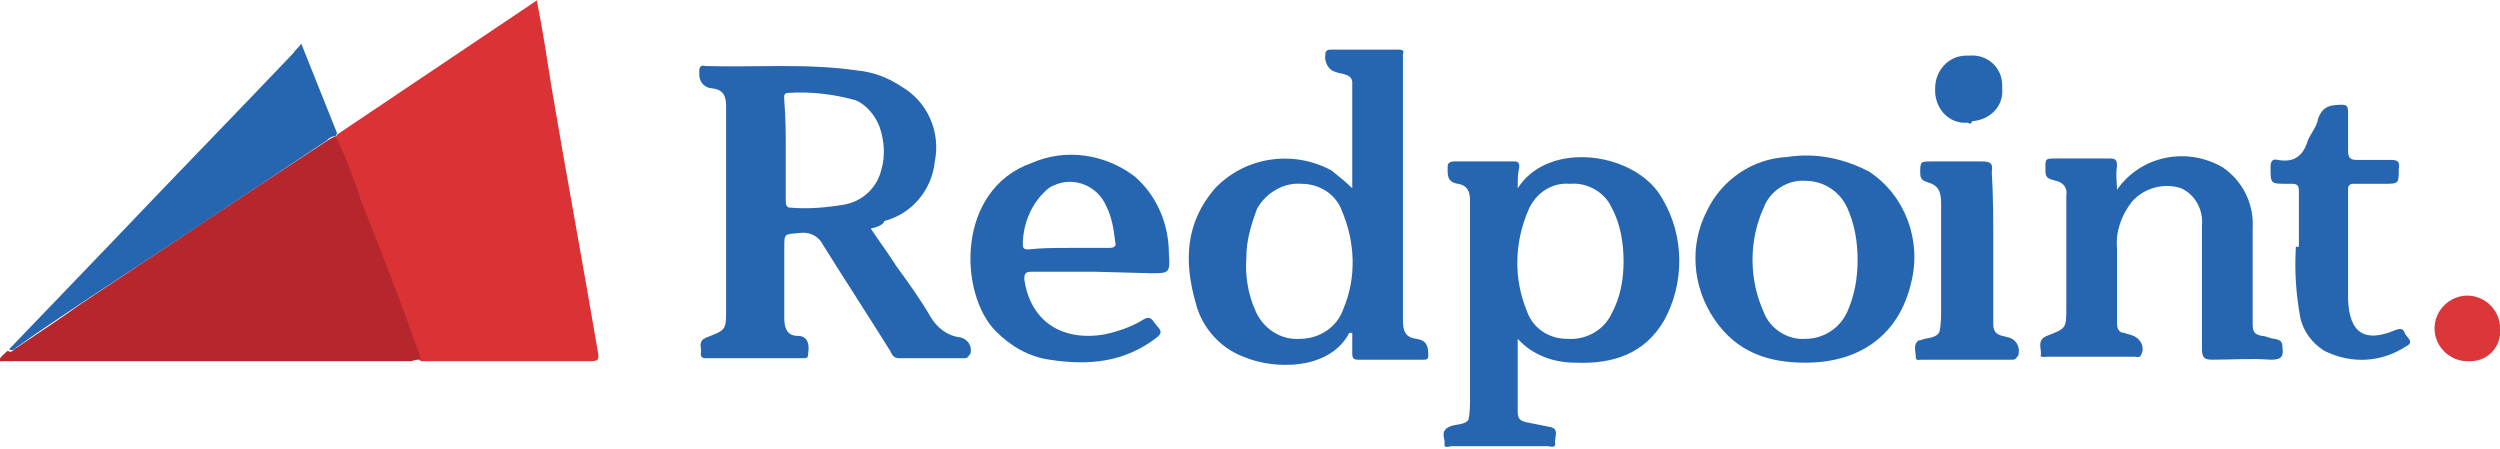 <?xml version="1.0" encoding="utf-8"?>
<!-- Generator: Adobe Illustrator 26.3.1, SVG Export Plug-In . SVG Version: 6.00 Build 0)  -->
<svg version="1.1" id="katman_1" xmlns="http://www.w3.org/2000/svg" xmlns:xlink="http://www.w3.org/1999/xlink" x="0px" y="0px"
	 viewBox="0 0 167.7 30.1" style="enable-background:new 0 0 167.7 30.1;" xml:space="preserve">
<style type="text/css">
	.st0{fill:#DA3235;}
	.st1{fill:#B5272C;}
	.st2{fill:#2666B0;}
	.st3{fill:#DB3639;}
</style>
<g id="Group_162" transform="translate(1177.709 -903.271)">
	<path id="Path_631" class="st0" d="M-1155.1,912.3l13.4-9c0.4,2,0.7,4,1,5.9c1,5.9,2.1,11.8,3.1,17.7c0.1,0.5,0,0.6-0.5,0.6
		c-3.8,0-7.6,0-11.4,0c-0.1-0.2-0.2-0.5-0.2-0.7c-1.3-3.3-2.5-6.6-3.8-10c-0.6-1.4-1-2.9-1.7-4.3L-1155.1,912.3z"/>
	<path id="Path_632" class="st1" d="M-1155.2,912.4c0.7,1.4,1.2,2.8,1.7,4.3c1.3,3.3,2.6,6.6,3.8,10c0.1,0.2,0.2,0.5,0.2,0.7
		c-0.2,0-0.4,0-0.6,0.1c-9.1,0-18.1,0-27.2,0h-0.5c0.1-0.3,0.4-0.5,0.6-0.7c0.3,0.2,0.4-0.1,0.6-0.2c1.5-1,3-2,4.4-3
		c5.4-3.6,10.8-7.2,16.3-10.8C-1155.6,912.6-1155.4,912.5-1155.2,912.4z"/>
	<path id="Path_633" class="st2" d="M-1119.3,918.6c0.6,0.9,1.2,1.7,1.7,2.5c0.8,1.1,1.6,2.2,2.3,3.4c0.4,0.7,1.1,1.3,2,1.4
		c0.5,0.1,0.8,0.6,0.7,1c0,0.1,0,0.1-0.1,0.2c-0.1,0.2-0.2,0.2-0.4,0.2c-1.4,0-2.8,0-4.3,0c-0.4,0-0.5-0.3-0.6-0.5
		c-1.5-2.4-3-4.7-4.5-7.1c-0.3-0.6-0.9-0.9-1.6-0.8c-1,0.1-1,0-1,1c0,1.6,0,3.1,0,4.7c0,0.7,0.2,1.2,0.9,1.2s0.8,0.6,0.7,1.2
		c0,0.3-0.1,0.3-0.4,0.3c-2.1,0-4.2,0-6.4,0c-0.2,0-0.4,0-0.4-0.3c0.1-0.3-0.2-0.7,0.2-1c0.1,0,0.1-0.1,0.2-0.1
		c1.3-0.5,1.3-0.5,1.3-1.9c0-4.5,0-9,0-13.6c0-0.7-0.2-1.1-0.9-1.2c-0.5,0-0.9-0.4-0.9-0.9c0-0.1,0-0.2,0-0.3c0-0.2,0.1-0.4,0.4-0.3
		c3.4,0.1,6.8-0.2,10.2,0.3c1.1,0.1,2.1,0.5,3,1.1c1.7,1,2.6,3,2.2,5c-0.2,1.9-1.5,3.5-3.4,4
		C-1118.4,918.3-1118.8,918.5-1119.3,918.6z M-1125,913.4c0,1.1,0,2.2,0,3.3c0,0.2,0,0.5,0.3,0.5c1.2,0.1,2.4,0,3.6-0.2
		c1.2-0.2,2.2-1.1,2.5-2.3c0.3-1,0.2-2-0.1-2.9c-0.3-0.8-0.9-1.5-1.6-1.8c-1.4-0.4-3-0.6-4.5-0.5c-0.4,0-0.3,0.3-0.3,0.5
		C-1125,911.2-1125,912.3-1125,913.4L-1125,913.4z"/>
	<path id="Path_634" class="st2" d="M-1087,915.9c0-2.4,0-4.7,0-7.1c0-0.2-0.1-0.4-0.4-0.5c-0.2-0.1-0.5-0.1-0.7-0.2
		c-0.5-0.1-0.8-0.7-0.7-1.2c0,0,0-0.1,0-0.1c0.1-0.2,0.2-0.2,0.4-0.2c1.5,0,3,0,4.5,0c0.3,0,0.4,0.1,0.3,0.3c0,0.2,0,0.3,0,0.5
		c0,5.8,0,11.5,0,17.3c0,0.7,0.1,1.2,0.9,1.3c0.7,0.1,0.8,0.5,0.8,1.1c0,0.3-0.1,0.3-0.4,0.3c-1.4,0-2.9,0-4.3,0
		c-0.3,0-0.4-0.1-0.4-0.4c0-0.5,0-1,0-1.4c-0.1,0-0.2,0-0.2,0c-1.3,2.5-5,2.5-7.1,1.6c-1.6-0.6-2.8-2-3.2-3.6
		c-0.8-2.8-0.7-5.4,1.3-7.7c2-2.1,5.2-2.6,7.8-1.2C-1087.9,915.1-1087.4,915.5-1087,915.9z M-1094.1,920.5c-0.1,1.2,0.1,2.5,0.6,3.6
		c0.5,1.2,1.7,2,3,1.9c1.3,0,2.5-0.8,2.9-2c0.9-2.1,0.8-4.5-0.1-6.6c-0.4-1.1-1.5-1.8-2.7-1.8c-1.2-0.1-2.4,0.6-3,1.7
		C-1093.8,918.4-1094.1,919.4-1094.1,920.5L-1094.1,920.5z"/>
	<path id="Path_635" class="st2" d="M-1075.9,915.9c2.1-3.3,8-2.4,9.7,0.7c1.5,2.5,1.5,5.7,0.1,8.2c-1.3,2.2-3.4,2.9-5.9,2.8
		c-1.5,0-2.9-0.5-3.9-1.6v1.9c0,1,0,2,0,3c0,0.5,0.2,0.6,0.6,0.7c0.5,0.1,1,0.2,1.5,0.3c0.7,0.1,0.4,0.6,0.4,1
		c0.1,0.5-0.3,0.3-0.5,0.3c-2.1,0-4.3,0-6.4,0c-0.2,0-0.6,0.2-0.5-0.2c0-0.4-0.3-0.8,0.3-1.1c0.4-0.2,1.1-0.1,1.3-0.5
		c0.1-0.5,0.1-1,0.1-1.5c0-4.4,0-8.8,0-13.2c0-0.6-0.2-1-0.8-1.1c-0.8-0.1-0.7-0.7-0.7-1.2c0-0.2,0.2-0.3,0.4-0.3c1.4,0,2.8,0,4.1,0
		c0.3,0,0.3,0.2,0.3,0.4C-1075.9,914.9-1075.9,915.3-1075.9,915.9z M-1068.8,920.8c0-1.2-0.2-2.5-0.8-3.6c-0.5-1.1-1.7-1.7-2.8-1.6
		c-1.2-0.1-2.3,0.6-2.8,1.8c-0.9,2.1-1,4.5-0.1,6.7c0.4,1.2,1.5,1.9,2.7,1.9c1.3,0.1,2.5-0.6,3-1.7
		C-1069,923.2-1068.8,922-1068.8,920.8L-1068.8,920.8z"/>
	<path id="Path_636" class="st2" d="M-1035.7,916c1.6-2.3,4.7-2.9,7.1-1.5c1.3,0.9,2.1,2.4,2,4.1c0,2.1,0,4.2,0,6.4
		c0,0.5,0.1,0.7,0.6,0.8c0.3,0,0.6,0.2,0.9,0.2c0.4,0.1,0.5,0.2,0.5,0.6c0.1,0.7-0.2,0.8-0.8,0.8c-1.3-0.1-2.6,0-3.9,0
		c-0.5,0-0.7-0.1-0.7-0.7c0-2.6,0-5.2,0-7.7c0-0.2,0-0.4,0-0.6c0.1-1.1-0.5-2.1-1.4-2.5c-1.2-0.4-2.5,0-3.3,0.9
		c-0.7,0.9-1.1,2-1,3.1c0,1.7,0,3.4,0,5c0,0.4,0.1,0.7,0.5,0.7c0.2,0.1,0.4,0.1,0.6,0.2c0.5,0.2,0.8,0.8,0.5,1.3
		c-0.1,0.2-0.3,0.1-0.4,0.1c-2,0-3.9,0-5.9,0c-0.2,0-0.5,0.1-0.4-0.2c0-0.4-0.2-0.8,0.2-1.1c0.1,0,0.1-0.1,0.2-0.1
		c1.3-0.5,1.3-0.5,1.3-1.9c0-2.5,0-5,0-7.5c0.1-0.5-0.2-0.9-0.7-1c-0.3-0.1-0.7-0.1-0.7-0.6c0-0.9-0.1-0.9,0.8-0.9
		c1.2,0,2.3,0,3.5,0c0.4,0,0.5,0.1,0.5,0.5C-1035.8,915-1035.7,915.5-1035.7,916z"/>
	<path id="Path_637" class="st2" d="M-1056.6,927.6c-2.5,0-4.6-0.7-6.1-2.9c-1.5-2.2-1.7-5-0.5-7.3c1-2.1,3.1-3.5,5.4-3.6
		c1.9-0.3,3.8,0.1,5.5,1c2.4,1.6,3.5,4.6,2.8,7.4C-1050.3,925.7-1052.9,927.6-1056.6,927.6z M-1053.1,920.7c0-1.2-0.2-2.4-0.7-3.5
		c-0.5-1.1-1.6-1.8-2.8-1.8c-1.2-0.1-2.4,0.7-2.8,1.8c-1,2.2-1,4.8,0,7c0.4,1.1,1.6,1.9,2.8,1.8c1.2,0,2.3-0.7,2.8-1.8
		C-1053.3,923.1-1053.1,921.9-1053.1,920.7L-1053.1,920.7z"/>
	<path id="Path_638" class="st2" d="M-1104.2,921.5c-1.4,0-2.9,0-4.3,0c-0.4,0-0.5,0.1-0.5,0.5c0.4,2.8,2.5,4.2,5.4,3.7
		c0.9-0.2,1.8-0.5,2.6-1c0.5-0.3,0.6,0.1,0.8,0.3c0.2,0.3,0.6,0.5,0.1,0.9c-2.2,1.7-4.6,1.9-7.2,1.5c-1.4-0.2-2.6-0.9-3.6-1.9
		c-2.5-2.5-2.7-9.5,2.4-11.3c2.3-1,4.9-0.6,6.9,0.9c1.5,1.3,2.3,3.2,2.3,5.2c0.1,1.3,0,1.3-1.2,1.3L-1104.2,921.5z M-1106,919.9
		c0.9,0,1.8,0,2.7,0c0.3,0,0.5-0.1,0.4-0.4c-0.1-0.8-0.2-1.6-0.6-2.4c-0.6-1.4-2.2-2-3.5-1.4c-0.3,0.1-0.5,0.3-0.7,0.5
		c-0.9,0.9-1.4,2.2-1.4,3.5c0,0.3,0.2,0.3,0.4,0.3C-1107.8,919.9-1106.9,919.9-1106,919.9L-1106,919.9z"/>
	<path id="Path_639" class="st2" d="M-1155.2,912.4c-0.2,0-0.4,0.1-0.6,0.3c-5.4,3.6-10.8,7.2-16.3,10.8c-1.5,1-3,2-4.4,3
		c-0.2,0.1-0.3,0.4-0.6,0.2c2.4-2.5,4.9-5.1,7.3-7.6c3.9-4.1,7.9-8.2,11.8-12.3c0.1-0.2,0.3-0.3,0.5-0.6l2.4,6L-1155.2,912.4z"/>
	<path id="Path_640" class="st2" d="M-1023.5,919.7c0-1.2,0-2.4,0-3.6c0-0.4-0.1-0.5-0.5-0.5c-0.1,0-0.2,0-0.3,0
		c-1.1,0-1.1,0-1.1-1.1c0-0.4,0.1-0.6,0.5-0.5c1.1,0.2,1.7-0.3,2-1.3c0.2-0.5,0.6-0.9,0.7-1.5c0.3-0.8,0.8-0.9,1.6-0.9
		c0.3,0,0.4,0.1,0.4,0.5c0,0.9,0,1.7,0,2.6c0,0.5,0.2,0.6,0.6,0.6c0.8,0,1.5,0,2.3,0c0.4,0,0.6,0.1,0.5,0.6c0,1,0,1-1,1
		c-0.7,0-1.4,0-2,0c-0.3,0-0.4,0.1-0.4,0.4c0,2.5,0,4.9,0,7.4c0.1,2.2,1.1,2.9,3.2,2c0.3-0.1,0.5-0.1,0.6,0.2
		c0.1,0.3,0.7,0.6,0.1,0.9c-1.7,1.1-3.7,1.2-5.5,0.3c-0.8-0.5-1.4-1.3-1.6-2.2c-0.3-1.6-0.4-3.2-0.3-4.8
		C-1023.5,919.9-1023.5,919.8-1023.5,919.7z"/>
	<path id="Path_641" class="st2" d="M-1044,919.9c0,1.7,0,3.4,0,5.1c0,0.5,0.2,0.7,0.6,0.8c0.1,0,0.3,0.1,0.4,0.1
		c0.5,0.1,0.8,0.6,0.7,1.1c0,0.1,0,0.1-0.1,0.2c-0.1,0.2-0.2,0.2-0.4,0.2c-2,0-4,0-6,0c-0.2,0-0.4,0.1-0.4-0.2
		c0-0.4-0.2-0.8,0.2-1.1c0,0,0.1,0,0.1,0c0.4-0.2,1.1-0.1,1.3-0.6c0.1-0.5,0.1-1,0.1-1.5c0-2.4,0-4.8,0-7.1c0-0.8-0.2-1.2-0.9-1.4
		c-0.3-0.1-0.5-0.2-0.5-0.6c0-0.8,0-0.8,0.8-0.8c1.1,0,2.2,0,3.3,0c0.6,0,0.8,0.1,0.7,0.7C-1044,916.4-1044,918.1-1044,919.9z"/>
	<path id="Path_642" class="st2" d="M-1045.7,911.5c-1.2,0.1-2.1-0.8-2.2-2c0-0.1,0-0.2,0-0.3c0-1.2,0.9-2.2,2.1-2.2
		c0.1,0,0.1,0,0.2,0c1.2-0.1,2.2,0.8,2.2,2c0,0.1,0,0.2,0,0.2c0.1,1.2-0.8,2.1-2,2.2C-1045.5,911.6-1045.6,911.6-1045.7,911.5z"/>
	<path id="Path_643" class="st3" d="M-1012.2,927.5c-1.2,0-2.2-1-2.2-2.2s1-2.2,2.2-2.2c1.2,0,2.2,1,2.2,2.2c0.1,1.2-0.8,2.2-2,2.2
		C-1012.1,927.5-1012.1,927.5-1012.2,927.5z"/>
</g>
</svg>
